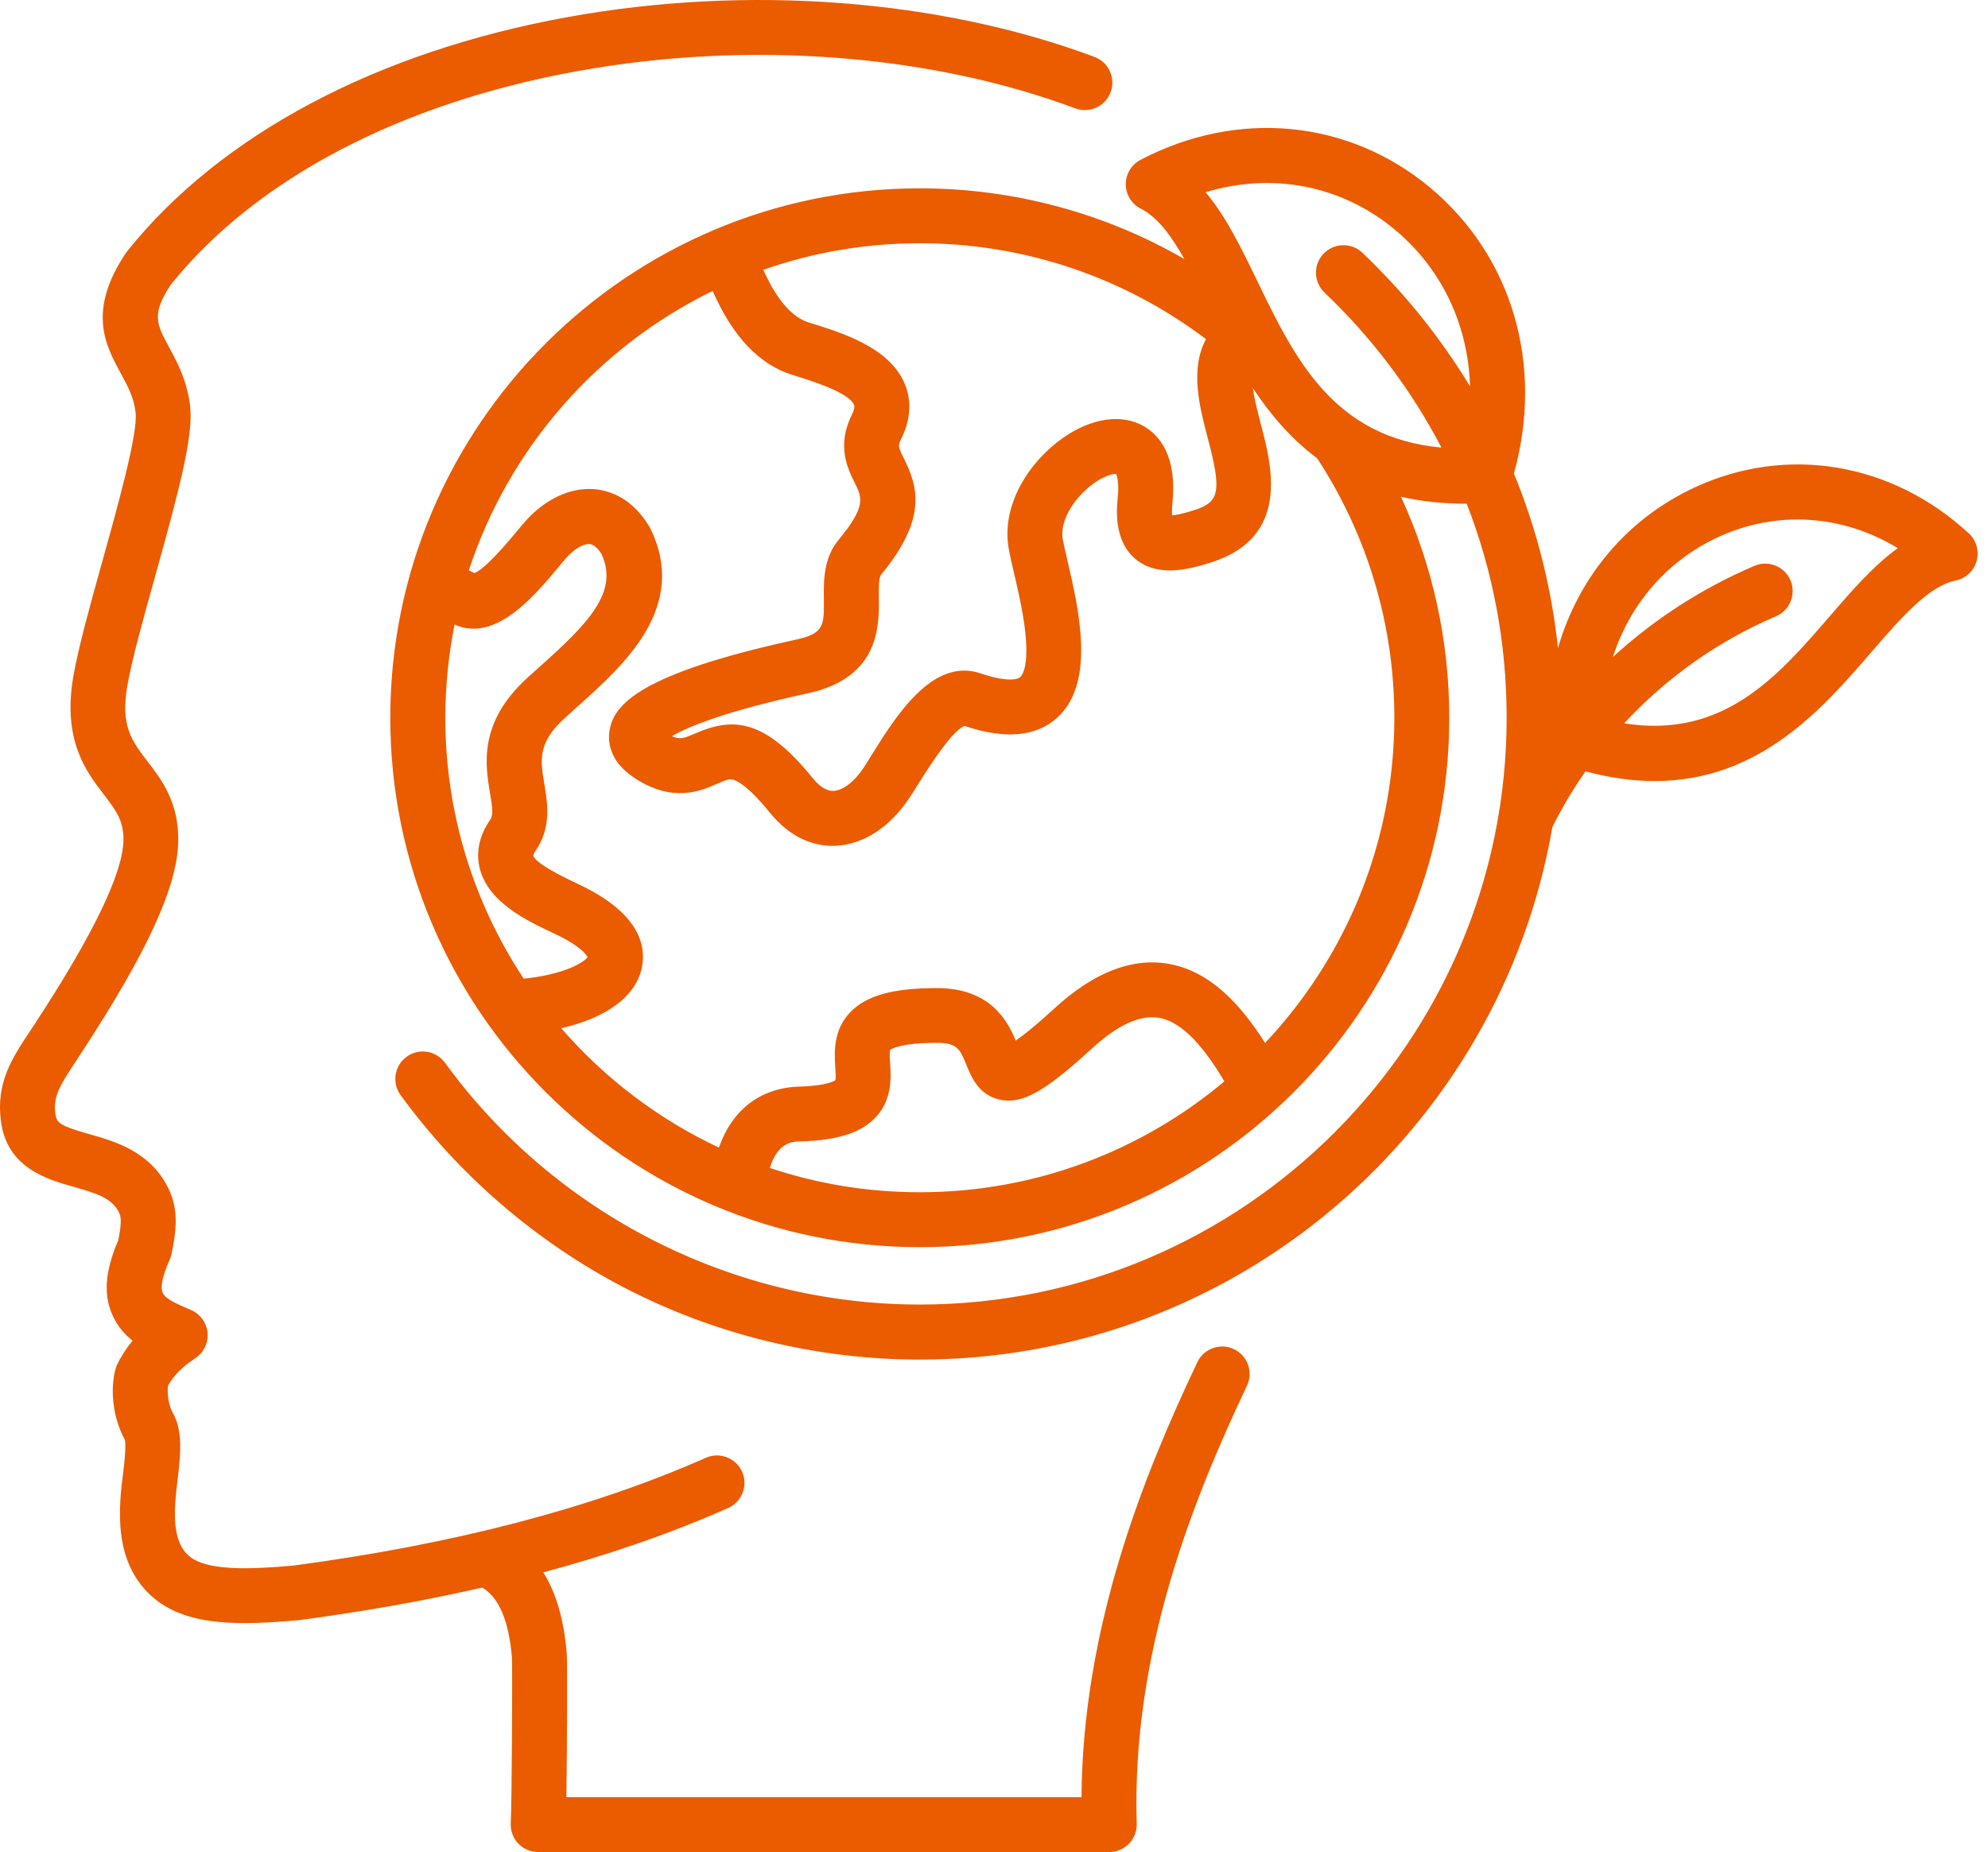 <svg width="117" height="109" viewBox="0 0 117 109" fill="none" xmlns="http://www.w3.org/2000/svg">
<path d="M73.392 81.548C70.206 88.268 66.589 97.276 66.9 107.331C66.915 107.766 66.752 108.192 66.446 108.507C66.14 108.823 65.724 109 65.283 109H31.677C31.232 109 30.806 108.818 30.5 108.498C30.194 108.177 30.036 107.742 30.06 107.297C30.127 106.068 30.16 98.242 30.131 97.582C29.954 95.396 29.361 93.999 28.376 93.435C24.994 94.21 21.406 94.846 17.626 95.348C17.602 95.353 17.578 95.353 17.555 95.358C14.263 95.64 11.139 95.76 9.106 94.095C6.576 92.019 7.001 88.628 7.255 86.609C7.413 85.361 7.384 84.906 7.351 84.743C6.466 83.122 6.552 81.314 6.829 80.477C6.848 80.415 6.872 80.357 6.901 80.3C7.159 79.764 7.475 79.295 7.805 78.903C7.379 78.568 7.001 78.152 6.724 77.616C6.064 76.349 6.135 74.914 6.963 72.986C7.188 71.871 7.107 71.575 7.006 71.364C6.595 70.522 5.729 70.245 4.351 69.853C2.782 69.413 0.414 68.743 0.055 65.988C-0.242 63.725 0.71 62.281 1.725 60.75C1.849 60.564 1.978 60.367 2.112 60.162C5.485 55.001 7.217 51.413 7.264 49.485C7.293 48.304 6.824 47.691 6.116 46.768C5.083 45.419 3.662 43.578 4.317 39.803C4.614 38.091 5.298 35.642 6.02 33.045C6.906 29.873 8.121 25.53 7.982 24.291C7.886 23.401 7.523 22.736 7.102 21.962C6.217 20.331 5.116 18.307 7.408 14.892C7.432 14.854 7.46 14.82 7.489 14.782C12.967 7.932 22.176 3.034 33.433 1.001C44.005 -0.913 55.296 -0.056 64.414 3.349C65.251 3.66 65.677 4.593 65.361 5.43C65.05 6.267 64.117 6.688 63.28 6.377C54.693 3.172 44.024 2.369 34.008 4.182C23.555 6.071 15.053 10.534 10.059 16.748C8.901 18.494 9.212 19.068 9.944 20.422C10.427 21.311 11.025 22.416 11.193 23.937C11.384 25.669 10.542 28.864 9.131 33.916C8.428 36.432 7.767 38.804 7.495 40.354C7.083 42.727 7.753 43.597 8.672 44.798C9.509 45.883 10.547 47.237 10.489 49.567C10.422 52.207 8.672 56.02 4.816 61.922C4.682 62.128 4.548 62.334 4.419 62.53C3.495 63.931 3.122 64.539 3.261 65.567C3.328 66.079 3.529 66.261 5.227 66.739C6.753 67.17 8.839 67.758 9.911 69.939C10.494 71.135 10.413 72.307 10.092 73.814C10.069 73.924 10.035 74.029 9.987 74.135C9.686 74.809 9.37 75.703 9.59 76.12C9.772 76.469 10.451 76.761 11.245 77.1C11.776 77.33 12.145 77.823 12.212 78.397C12.279 78.971 12.035 79.54 11.566 79.884C11.537 79.908 11.485 79.942 11.422 79.985C11.145 80.171 10.336 80.721 9.887 81.558C9.844 81.85 9.853 82.615 10.217 83.242C10.241 83.28 10.26 83.323 10.279 83.367C10.7 84.266 10.662 85.428 10.461 87.011C10.222 88.93 10.092 90.723 11.155 91.599C12.241 92.489 14.857 92.35 17.235 92.144C26.693 90.891 34.868 88.753 41.542 85.796C42.361 85.433 43.312 85.806 43.676 86.619C44.04 87.432 43.667 88.389 42.853 88.753C39.562 90.212 35.926 91.479 31.975 92.541C32.735 93.747 33.199 95.354 33.357 97.349C33.391 97.856 33.376 102.94 33.333 105.772H63.649C63.726 95.713 67.299 86.854 70.466 80.172C70.849 79.363 71.811 79.024 72.619 79.401C73.427 79.784 73.772 80.746 73.389 81.554L73.392 81.548ZM116.329 33.015C116.166 33.599 115.692 34.044 115.099 34.168C113.492 34.498 111.865 36.383 110.143 38.373C107.282 41.683 103.579 45.968 97.384 45.968C96.131 45.968 94.777 45.792 93.313 45.395C92.586 46.437 91.93 47.533 91.361 48.681C88.295 66.451 72.77 80.017 54.137 80.017C48.08 80.017 42.057 78.549 36.718 75.769C31.556 73.081 27.011 69.168 23.577 64.452C23.051 63.729 23.209 62.72 23.931 62.194C24.653 61.668 25.663 61.826 26.189 62.548C32.676 71.459 43.124 76.778 54.132 76.778C73.177 76.778 88.671 61.285 88.671 42.242C88.671 37.846 87.863 33.594 86.318 29.643H86.213C84.83 29.643 83.586 29.495 82.452 29.236C84.318 33.293 85.294 37.713 85.294 42.242C85.294 59.424 71.315 73.401 54.132 73.401C36.948 73.401 22.97 59.424 22.97 42.242C22.97 25.061 36.948 11.084 54.132 11.084C59.657 11.084 65.006 12.533 69.704 15.245C68.933 13.877 68.125 12.777 67.144 12.284C66.604 12.012 66.259 11.461 66.255 10.854C66.25 10.246 66.585 9.692 67.121 9.409C72.837 6.41 79.372 7.037 84.171 11.045C89.012 15.092 90.873 21.487 89.098 27.868C90.438 31.126 91.313 34.575 91.691 38.143C92.901 33.962 95.738 30.542 99.742 28.686C105.158 26.175 111.339 27.208 115.869 31.389C116.314 31.8 116.491 32.426 116.333 33.01L116.329 33.015ZM54.138 14.316C50.908 14.316 47.809 14.866 44.924 15.88C45.68 17.588 46.603 18.669 47.584 18.975L47.722 19.018C49.559 19.587 52.339 20.448 53.238 22.563C53.54 23.271 53.75 24.419 53.028 25.854C52.841 26.222 52.851 26.284 53.195 26.978C54.018 28.628 54.597 30.517 51.856 33.818C51.707 33.995 51.717 34.693 51.722 35.205C51.741 36.827 51.774 39.855 47.603 40.792L47.397 40.835C42.479 41.916 40.398 42.825 39.547 43.327C40.03 43.552 40.303 43.433 40.92 43.165C43.154 42.189 45 42.304 47.823 45.786C48.249 46.312 48.665 46.566 49.062 46.547C49.617 46.518 50.306 45.987 50.846 45.159C50.971 44.968 51.114 44.739 51.272 44.48C52.712 42.16 54.889 38.659 57.725 39.635C59.094 40.103 59.835 40.041 60.05 39.845C60.127 39.778 60.495 39.352 60.385 37.697C60.299 36.392 59.955 34.913 59.677 33.722C59.553 33.191 59.448 32.732 59.376 32.34C58.883 29.7 60.61 27.145 62.543 25.782C64.236 24.591 66.03 24.332 67.332 25.093C68.245 25.629 69.279 26.844 69.001 29.604C68.968 29.948 68.968 30.183 68.982 30.331C69.207 30.312 69.614 30.24 70.312 30.015C71.79 29.537 71.905 28.901 71.073 25.753C70.609 23.988 70.015 21.735 70.977 19.96C66.145 16.306 60.266 14.316 54.138 14.316ZM26.209 42.242C26.209 47.91 27.907 53.187 30.82 57.597C33.193 57.362 34.36 56.645 34.585 56.329C34.499 56.171 34.117 55.645 32.657 54.961L32.547 54.908C31.05 54.205 28.787 53.143 28.251 51.172C28.07 50.498 28.022 49.441 28.845 48.255C29.036 47.977 28.993 47.585 28.84 46.681C28.562 45.031 28.141 42.529 31.036 39.893C31.28 39.668 31.533 39.444 31.791 39.214C34.638 36.669 36.432 34.828 35.399 32.603C35.231 32.336 34.982 32.044 34.705 32.02C34.423 31.996 33.877 32.202 33.294 32.871C33.169 33.01 33.026 33.187 32.868 33.378C31.466 35.057 29.141 37.851 26.754 36.755C26.4 38.53 26.209 40.371 26.209 42.252L26.209 42.242ZM54.138 70.168C60.955 70.168 67.207 67.714 72.058 63.643C71.001 61.864 69.686 60.147 68.193 59.898C67.098 59.716 65.772 60.324 64.261 61.711C61.462 64.28 60.137 65.011 58.826 64.715C57.592 64.438 57.161 63.376 56.874 62.668C56.501 61.754 56.348 61.376 55.138 61.376C53.004 61.376 52.464 61.73 52.387 61.792C52.344 61.931 52.368 62.323 52.387 62.586C52.44 63.423 52.516 64.691 51.559 65.734C50.698 66.671 49.316 67.116 47.067 67.178C46.651 67.188 45.78 67.212 45.307 68.738C48.081 69.666 51.047 70.168 54.133 70.168L54.138 70.168ZM77.532 26.983C75.963 25.816 74.743 24.366 73.733 22.836C73.805 23.372 73.963 24.051 74.197 24.931C74.853 27.423 75.953 31.599 71.298 33.096C69.805 33.579 68.107 33.933 66.863 32.929C65.524 31.848 65.72 29.92 65.782 29.284C65.873 28.375 65.734 27.997 65.682 27.892C65.462 27.878 64.749 28.055 63.912 28.82C62.922 29.724 62.386 30.877 62.548 31.747C62.611 32.072 62.711 32.498 62.821 32.991C63.491 35.856 64.5 40.185 62.213 42.247C60.979 43.361 59.147 43.524 56.769 42.725C56.248 42.916 55.325 44.079 54.014 46.188C53.837 46.471 53.679 46.729 53.54 46.934C52.406 48.661 50.833 49.694 49.216 49.776C49.149 49.781 49.077 49.781 49.005 49.781C47.996 49.781 46.594 49.417 45.302 47.819C44.082 46.312 43.417 45.959 43.13 45.882C42.934 45.83 42.757 45.887 42.212 46.126C41.231 46.556 39.595 47.269 37.337 45.782C35.801 44.767 35.768 43.567 35.883 42.94C36.16 41.453 37.662 39.664 46.699 37.678L46.891 37.636C48.508 37.272 48.503 36.798 48.488 35.239C48.474 34.172 48.46 32.843 49.369 31.752C50.99 29.795 50.732 29.279 50.306 28.418C49.9 27.605 49.216 26.237 50.139 24.4C50.23 24.218 50.325 23.969 50.263 23.826C49.947 23.089 47.718 22.4 46.766 22.104L46.627 22.061C44.68 21.458 43.111 19.793 41.944 17.124C35.194 20.415 29.96 26.347 27.592 33.57C27.702 33.618 27.817 33.67 27.931 33.728C28.606 33.446 29.936 31.848 30.39 31.303C30.572 31.087 30.73 30.891 30.869 30.733C32.06 29.375 33.567 28.667 34.997 28.791C35.906 28.873 37.208 29.318 38.212 30.987C38.236 31.025 38.26 31.068 38.279 31.111C40.537 35.727 36.734 39.133 33.955 41.616C33.706 41.841 33.462 42.056 33.223 42.276C31.63 43.73 31.802 44.739 32.036 46.141C32.227 47.284 32.467 48.705 31.51 50.087C31.39 50.259 31.381 50.346 31.381 50.346C31.467 50.675 32.328 51.23 33.926 51.981L34.036 52.034C37.609 53.713 38.045 55.631 37.777 56.942C37.432 58.635 35.691 59.912 33.031 60.515C35.586 63.462 38.743 65.863 42.312 67.542C43.403 64.428 45.852 63.983 46.986 63.954C48.608 63.911 49.081 63.634 49.163 63.572C49.201 63.428 49.177 63.05 49.158 62.792C49.105 61.94 49.029 60.649 50.019 59.596C50.961 58.597 52.535 58.152 55.138 58.152C58.309 58.152 59.309 60.113 59.778 61.242C60.209 60.95 60.917 60.395 62.075 59.333C64.356 57.243 66.591 56.363 68.724 56.717C71.221 57.133 73.025 59.128 74.455 61.381C79.168 56.377 82.062 49.642 82.062 42.242C82.062 36.794 80.493 31.523 77.527 26.983L77.532 26.983ZM84.832 26.342C83.091 22.994 80.78 19.913 77.953 17.22C77.307 16.603 77.278 15.579 77.895 14.934C78.512 14.288 79.536 14.259 80.182 14.876C82.669 17.244 84.789 19.889 86.516 22.74C86.411 19.148 84.875 15.838 82.1 13.523C78.957 10.896 74.857 10.126 70.954 11.313C72.154 12.738 73.059 14.604 73.996 16.541C76.192 21.076 78.455 25.754 84.837 26.342L84.832 26.342ZM111.689 32.259C108.446 30.288 104.571 30.011 101.107 31.618C98.103 33.01 95.936 35.545 94.922 38.669C97.357 36.44 100.17 34.617 103.255 33.302C104.078 32.953 105.025 33.335 105.375 34.153C105.724 34.976 105.341 35.923 104.523 36.272C101.107 37.727 98.07 39.889 95.587 42.572C101.437 43.495 104.619 39.822 107.704 36.248C109.01 34.737 110.273 33.278 111.694 32.259L111.689 32.259Z" fill="#EB5B00"/>
</svg>
